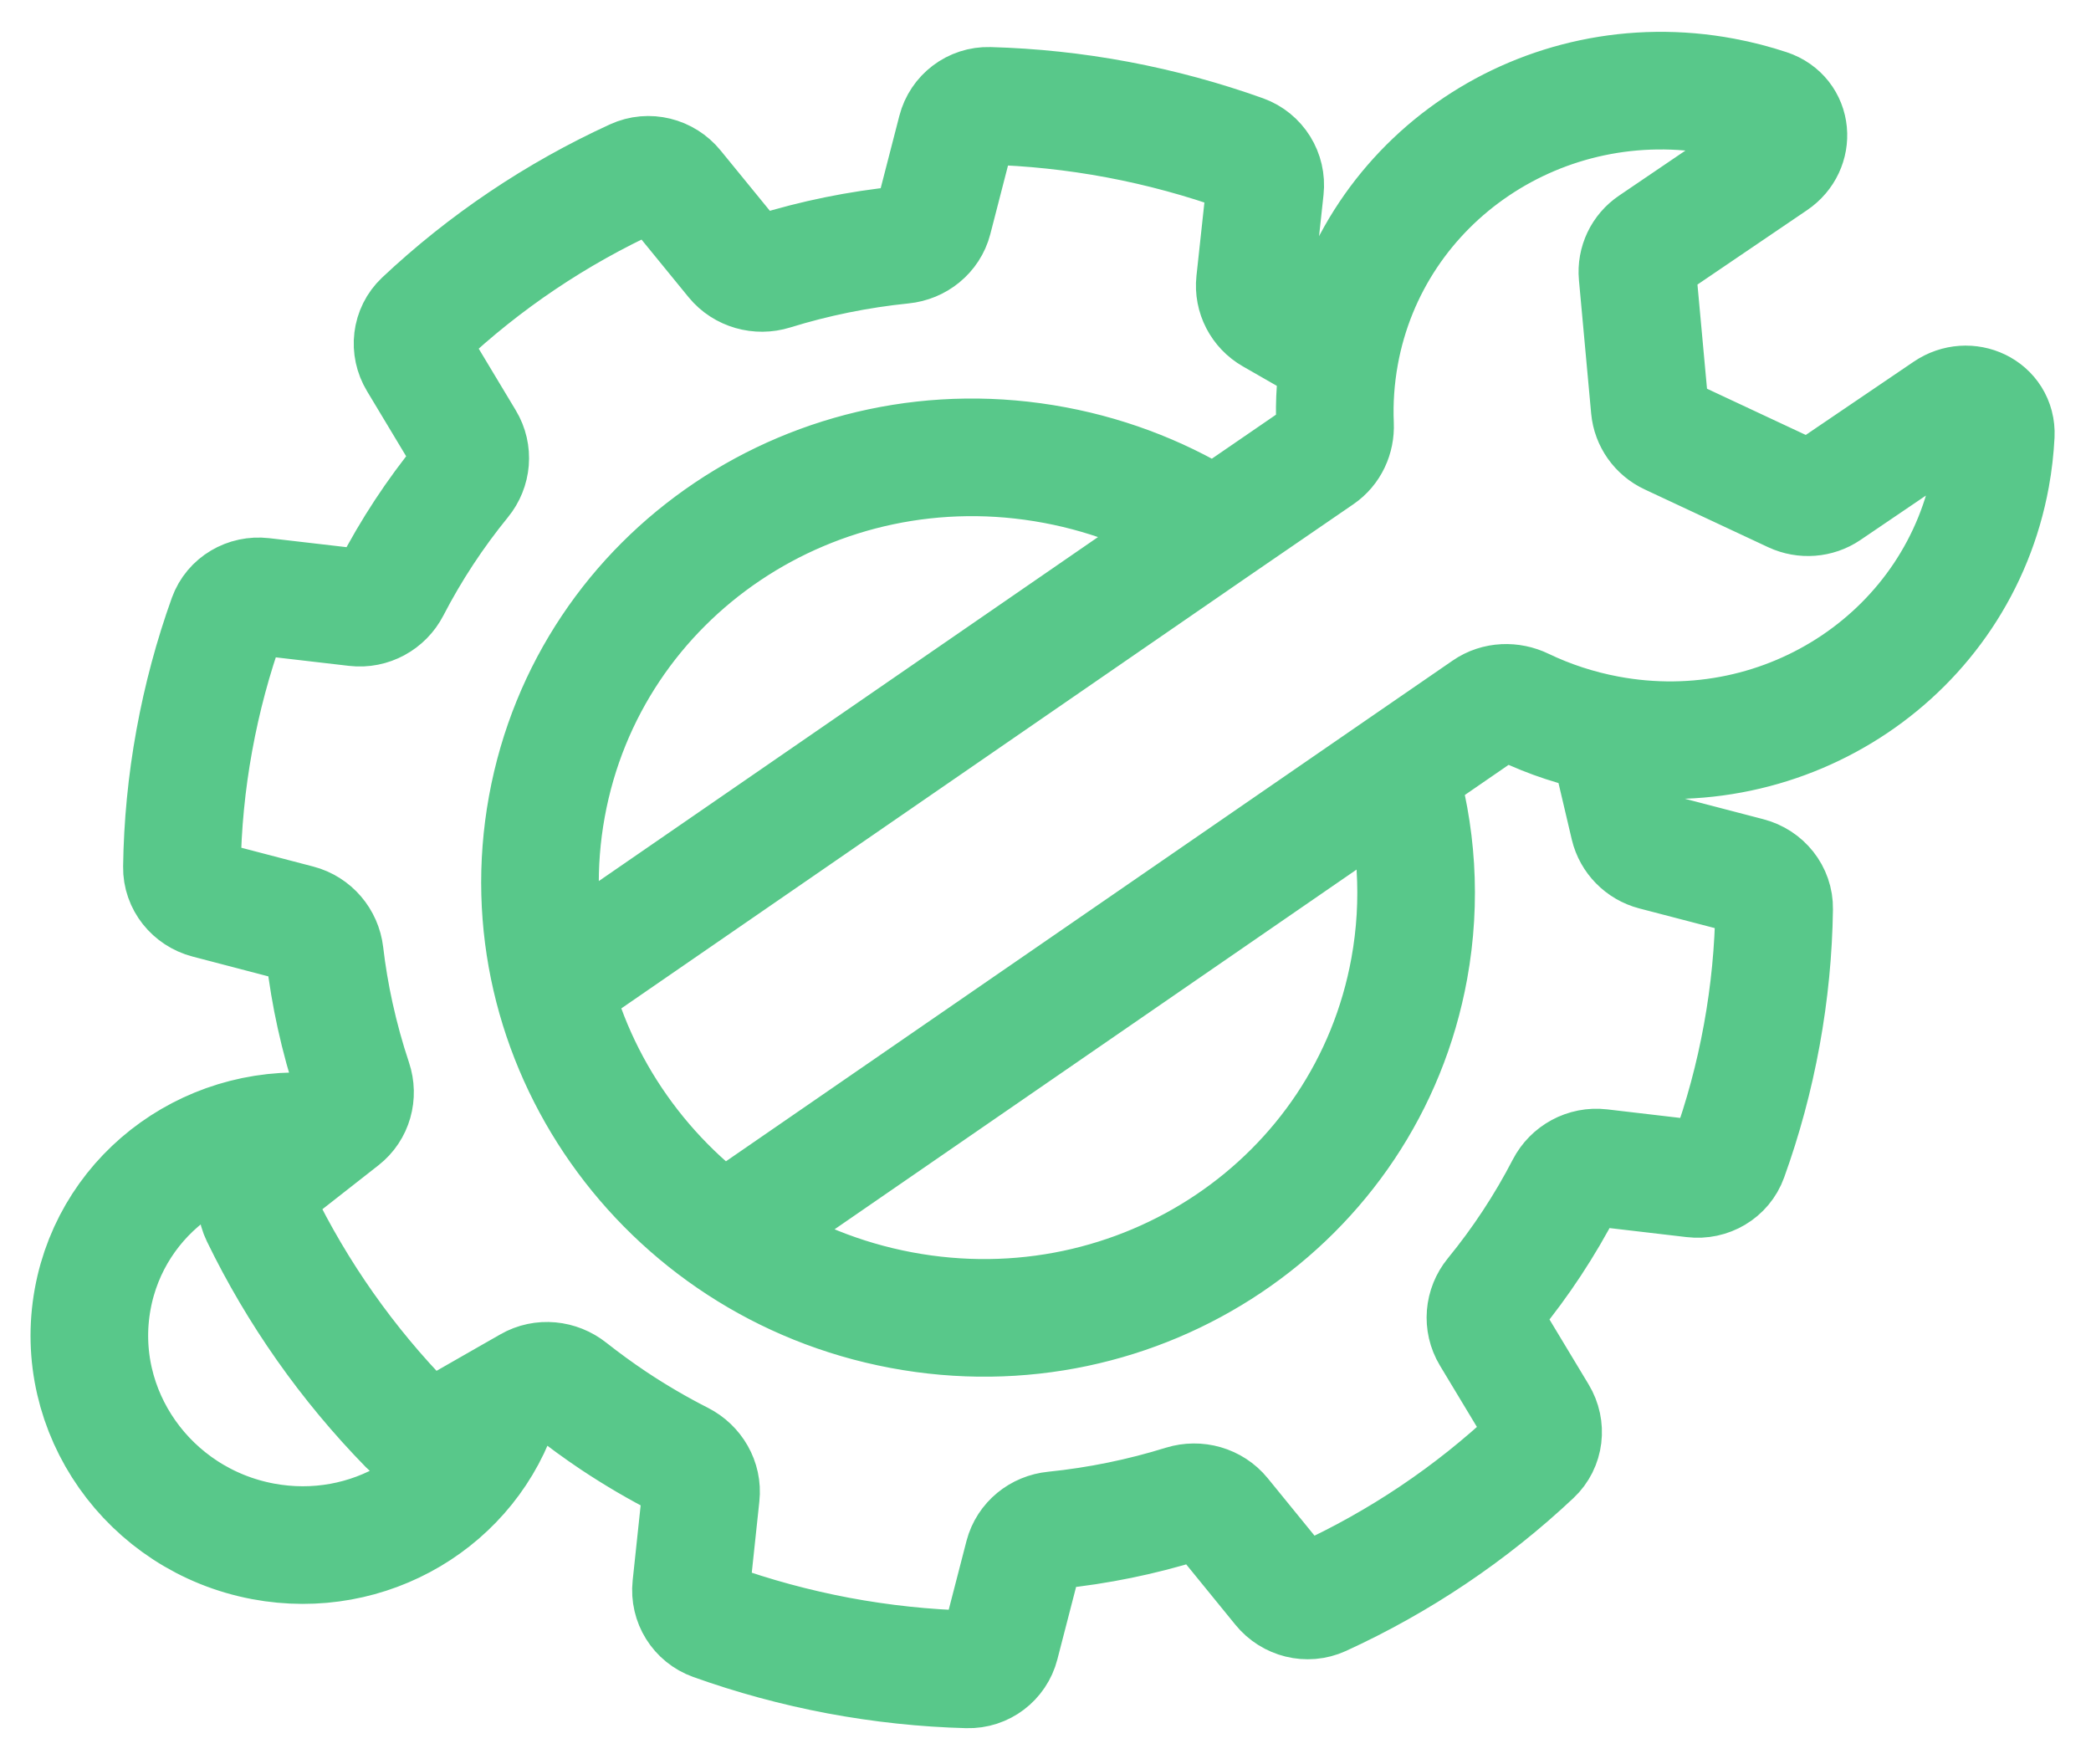 <svg width="32" height="27" viewBox="0 0 32 27" fill="none" xmlns="http://www.w3.org/2000/svg">
<path d="M24.6 11.238C27.351 11.755 29.978 9.989 30.469 7.293C30.508 7.079 30.532 6.865 30.543 6.653C30.561 6.263 30.117 6.059 29.792 6.28L27.966 7.519C27.812 7.623 27.612 7.638 27.441 7.559L25.55 6.674C25.379 6.594 25.264 6.431 25.247 6.247L25.06 4.206C25.043 4.021 25.128 3.843 25.282 3.739L27.15 2.471C27.472 2.253 27.437 1.779 27.062 1.654C26.841 1.581 26.612 1.521 26.376 1.477C23.625 0.96 20.997 2.726 20.506 5.421M24.6 11.238C24.143 11.152 23.711 11.009 23.311 10.817C23.127 10.728 22.908 10.735 22.742 10.85L21.391 11.78M24.6 11.238L24.93 12.641C24.975 12.83 25.123 12.981 25.314 13.031L26.76 13.408C26.991 13.468 27.155 13.672 27.151 13.906C27.142 14.544 27.08 15.19 26.962 15.837C26.844 16.487 26.674 17.114 26.457 17.715C26.378 17.935 26.153 18.066 25.917 18.038L24.491 17.871C24.266 17.845 24.052 17.963 23.95 18.16C23.641 18.757 23.273 19.314 22.854 19.826C22.713 19.999 22.691 20.24 22.807 20.433L23.541 21.651C23.663 21.853 23.634 22.11 23.463 22.27C22.513 23.164 21.418 23.9 20.223 24.447C20.008 24.545 19.753 24.48 19.604 24.296L18.703 23.19C18.56 23.015 18.322 22.949 18.107 23.015C17.47 23.213 16.809 23.349 16.132 23.418C15.907 23.44 15.718 23.593 15.662 23.808L15.31 25.17C15.252 25.395 15.046 25.554 14.809 25.547C14.155 25.53 13.494 25.46 12.83 25.336C12.167 25.211 11.527 25.036 10.912 24.816C10.688 24.736 10.552 24.514 10.577 24.282L10.726 22.881C10.75 22.661 10.627 22.449 10.425 22.346C10.066 22.164 9.721 21.961 9.39 21.741C9.16 21.587 8.938 21.425 8.722 21.255C8.545 21.114 8.299 21.089 8.105 21.201L7.672 21.448M20.506 5.421L19.468 4.826C19.286 4.722 19.183 4.522 19.205 4.318L19.36 2.886C19.385 2.654 19.249 2.432 19.025 2.351C18.41 2.131 17.769 1.956 17.106 1.831C16.445 1.707 15.787 1.638 15.136 1.62C14.899 1.613 14.693 1.772 14.635 1.997L14.284 3.358C14.228 3.573 14.038 3.726 13.813 3.748C13.133 3.817 12.469 3.953 11.829 4.151C11.615 4.218 11.376 4.152 11.234 3.978L10.33 2.871C10.18 2.687 9.925 2.623 9.711 2.721C8.514 3.269 7.417 4.007 6.465 4.903C6.295 5.064 6.266 5.32 6.388 5.522L7.122 6.743C7.238 6.935 7.216 7.176 7.075 7.348C6.659 7.858 6.293 8.413 5.986 9.006C5.884 9.203 5.67 9.322 5.445 9.296L4.017 9.13C3.781 9.103 3.556 9.234 3.477 9.453C3.261 10.054 3.092 10.681 2.974 11.329C2.855 11.98 2.793 12.629 2.784 13.271C2.78 13.504 2.945 13.708 3.175 13.768L4.567 14.132C4.786 14.189 4.944 14.377 4.97 14.598C5.007 14.915 5.06 15.229 5.128 15.538C5.203 15.879 5.295 16.214 5.405 16.543C5.476 16.755 5.412 16.988 5.236 17.125L4.963 17.339M20.506 5.421C20.44 5.785 20.416 6.146 20.431 6.502C20.439 6.688 20.358 6.868 20.203 6.974L18.584 8.085M7.672 21.448C7.202 22.951 5.647 23.892 4.025 23.588C2.273 23.258 1.105 21.599 1.418 19.882C1.719 18.228 3.283 17.124 4.963 17.339M7.672 21.448L6.872 21.906C6.668 22.023 6.407 21.991 6.241 21.822C5.315 20.875 4.55 19.788 3.976 18.605C3.873 18.393 3.936 18.143 4.121 17.999L4.963 17.339M8.613 14.956L18.584 8.085M18.584 8.085C17.863 7.622 17.04 7.286 16.144 7.118C12.5 6.433 9.019 8.772 8.369 12.343C7.719 15.914 10.147 19.364 13.791 20.049C17.436 20.734 20.917 18.395 21.567 14.823C21.757 13.777 21.683 12.74 21.391 11.78M21.391 11.78L11.204 18.8" stroke="#58C88A" stroke-width="1.8" stroke-linecap="round"/>
</svg>
